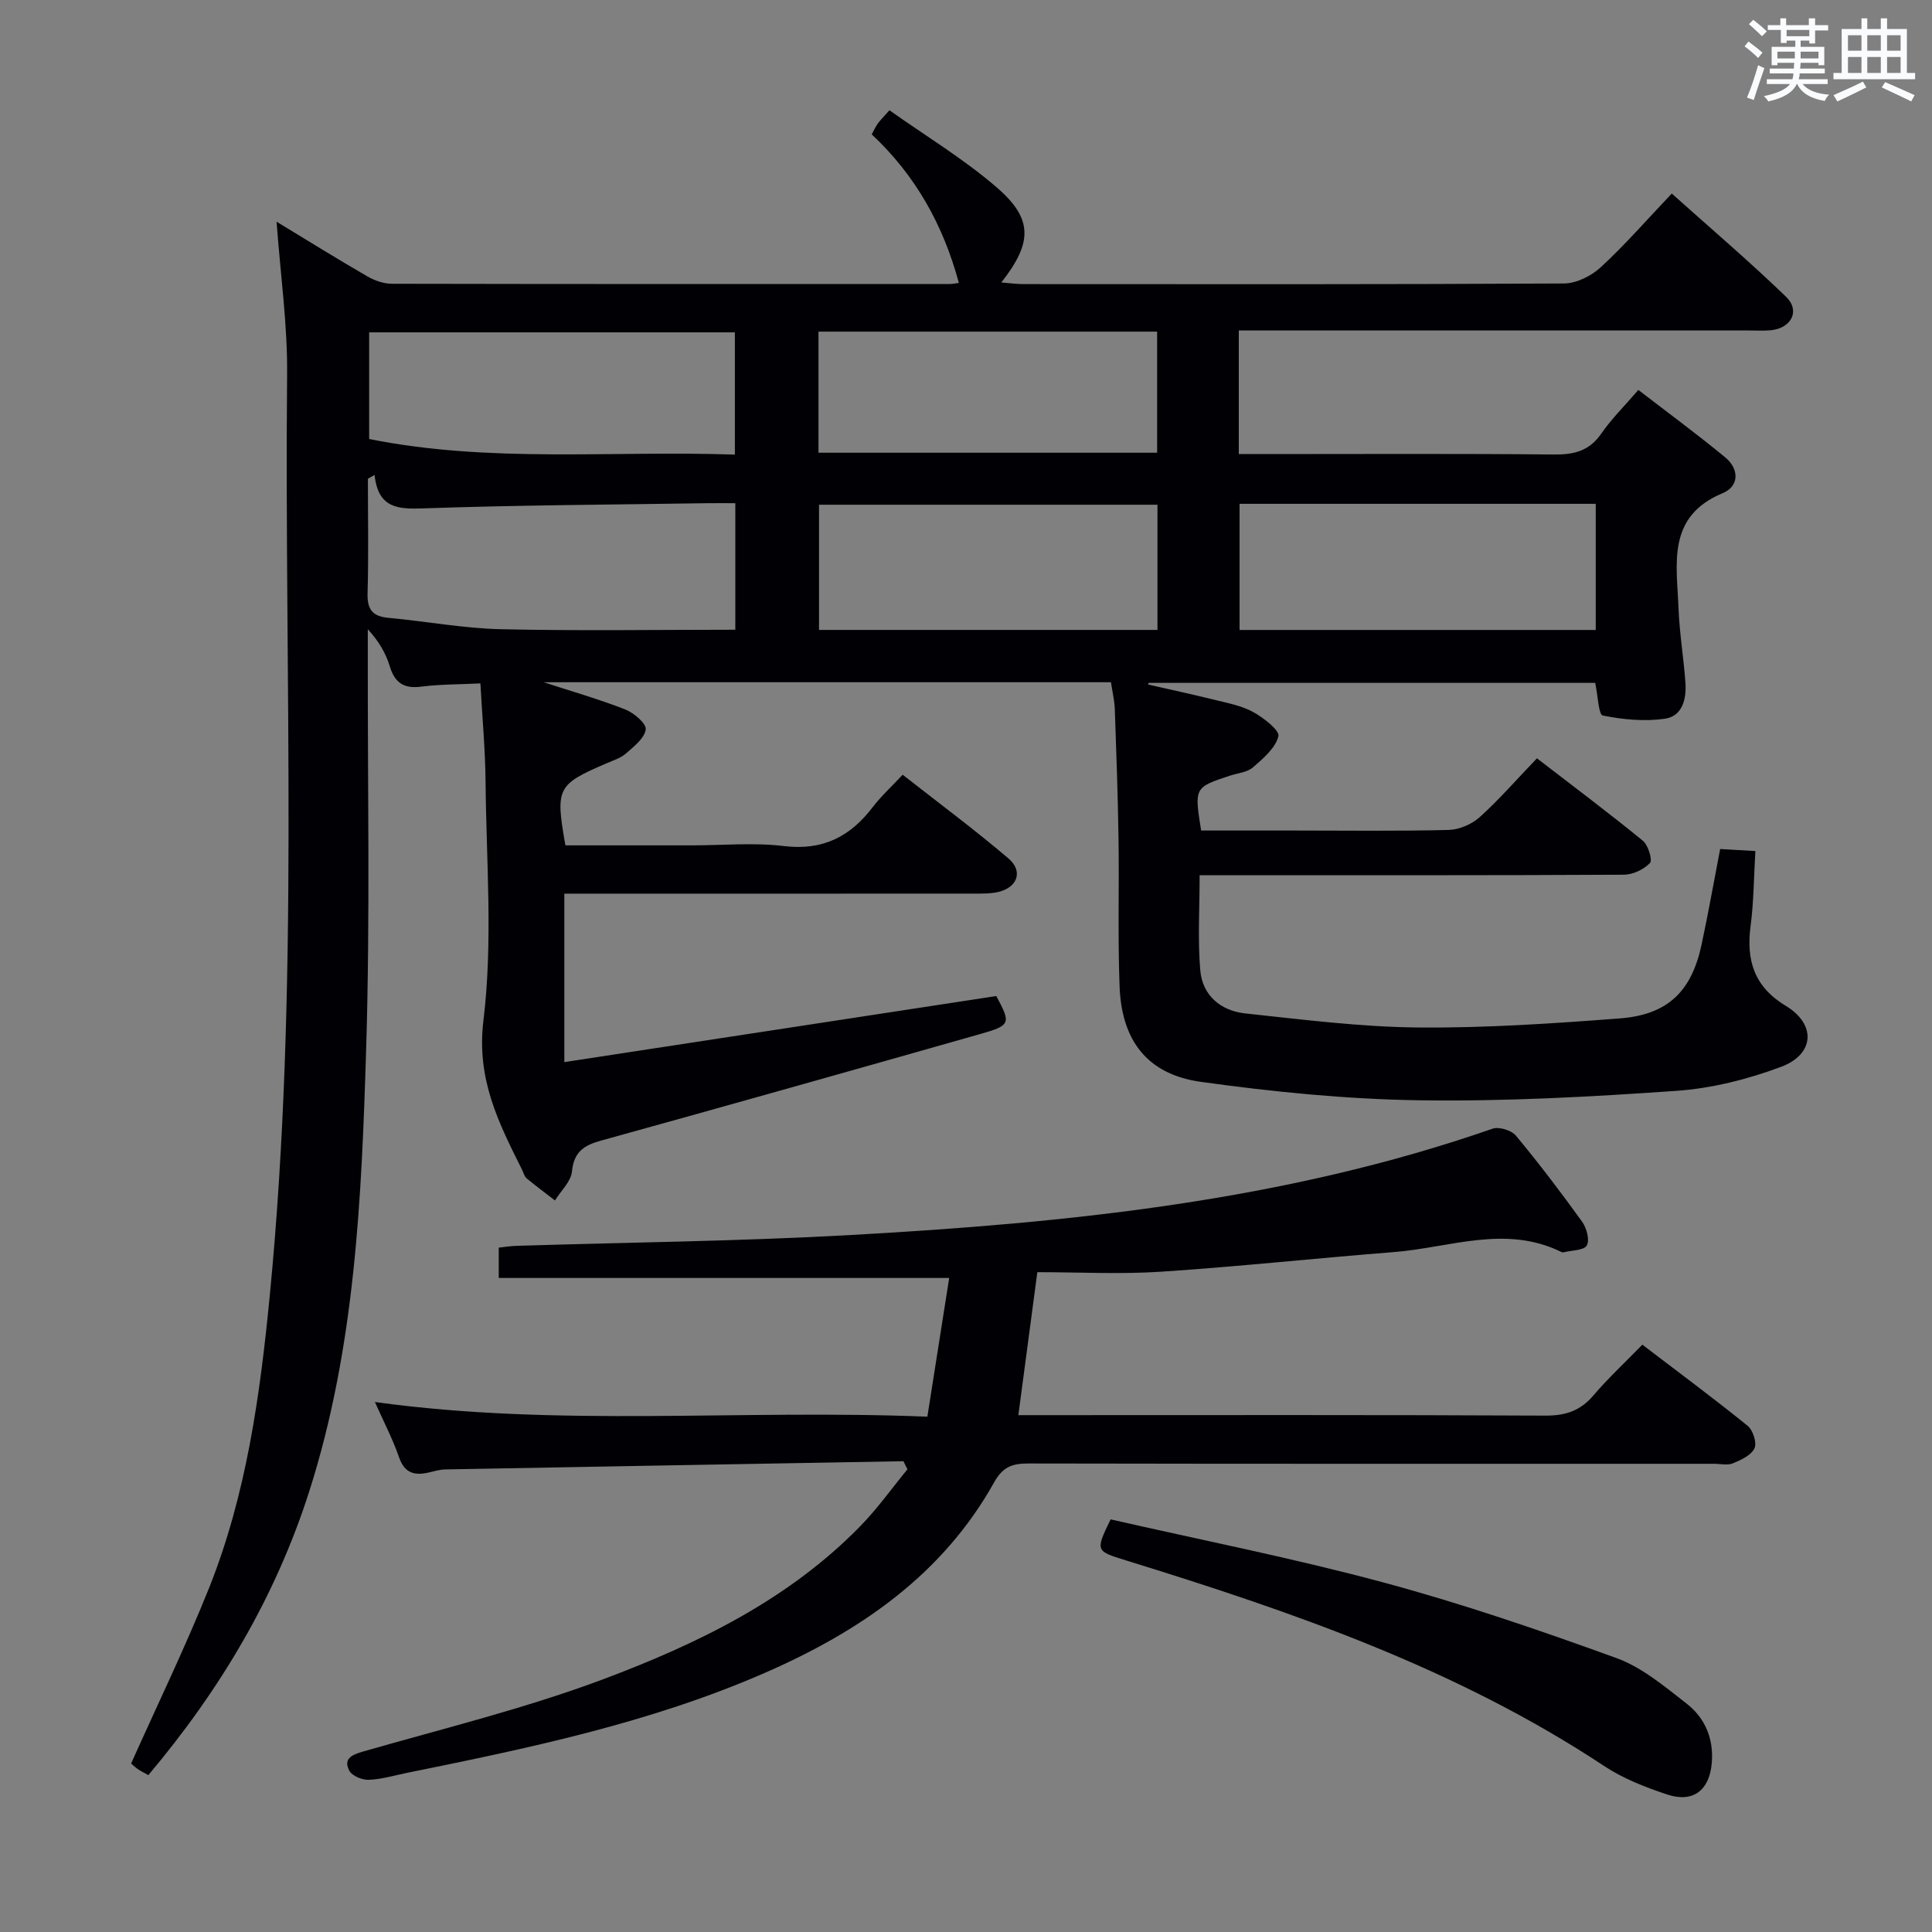 <svg enable-background="new 0 0 400 400" viewBox="0 0 400 400" xmlns="http://www.w3.org/2000/svg"><rect x="0" y="0" width="400" height="400" fill="#808080" stroke="none"/><g fill="#010105"><path d="m57.26 45.9c6.56 3.98 12.62 7.75 18.8 11.32 1.5.87 3.38 1.53 5.09 1.53 38.5.08 77 .06 115.5.05.61 0 1.23-.15 1.87-.23-3.23-11.98-8.96-22.26-18.04-30.75.49-.88.81-1.61 1.26-2.24.47-.66 1.07-1.24 2.41-2.75 7.43 5.27 15.27 10 22.12 15.89 7.64 6.56 7.55 11.45 1.05 19.76 1.71.13 3.09.34 4.47.34 37.33.02 74.66.08 111.99-.13 2.59-.01 5.68-1.55 7.64-3.36 5-4.61 9.49-9.77 14.7-15.26 8.03 7.19 16.08 14.05 23.68 21.39 2.97 2.87 1.08 6.49-3.14 6.91-1.49.15-3 .05-4.5.05-33.17 0-66.33 0-99.5 0-1.96 0-3.92 0-6.18 0v25.59h5.28c20 0 40-.11 60 .09 4.16.04 7.29-.74 9.77-4.33 2.06-2.99 4.7-5.59 7.67-9.04 6.08 4.69 12.19 9.17 18.02 13.99 2.86 2.37 2.91 5.94-.55 7.38-11.67 4.85-9.49 14.69-9.15 23.85.2 5.13 1.06 10.24 1.43 15.37.24 3.37-.61 6.97-4.27 7.49-4.2.59-8.67.18-12.84-.67-.89-.18-1.01-4.14-1.57-6.76-30.63 0-61.55 0-92.46 0-.04.11-.08.22-.11.34 4.58 1.05 9.17 2.03 13.73 3.16 2.73.68 5.61 1.21 8.03 2.54 2.15 1.18 5.52 3.81 5.22 5.01-.61 2.46-3.15 4.6-5.27 6.45-1.16 1.01-3.07 1.17-4.65 1.68-7.5 2.46-7.5 2.45-6.08 11.39h19.27c10.67 0 21.34.15 32-.12 2.19-.06 4.79-1.19 6.43-2.67 4.06-3.67 7.68-7.84 11.83-12.16 7.61 5.86 14.88 11.31 21.92 17.06 1.12.91 2.04 4.03 1.48 4.62-1.29 1.34-3.54 2.41-5.41 2.42-27.16.15-54.33.1-81.5.1-1.97 0-3.94 0-6.33 0 0 6.83-.41 13.28.13 19.66.44 5.25 4.25 8.42 9.33 8.96 11.88 1.27 23.79 2.79 35.71 2.91 13.94.13 27.91-.82 41.82-1.88 9.96-.76 14.87-5.6 16.94-15.31 1.38-6.46 2.53-12.97 3.84-19.76 2.43.14 4.51.26 7.29.42-.32 5.39-.33 10.51-.99 15.54-.94 7.12.76 12.57 7.3 16.52 6.32 3.82 5.98 10.02-1.02 12.63-6.9 2.58-14.35 4.45-21.67 4.96-17.74 1.24-35.57 2.22-53.34 1.95-15.06-.23-30.18-1.74-45.12-3.82-11.01-1.54-16.36-8.5-16.79-19.7-.39-10.15-.07-20.33-.22-30.49-.13-8.98-.45-17.96-.77-26.94-.06-1.81-.5-3.6-.8-5.6-39.16 0-78.12 0-117.44 0 5.85 1.91 11.46 3.51 16.87 5.63 1.79.7 4.41 2.92 4.25 4.13-.24 1.83-2.44 3.54-4.09 4.99-1.08.96-2.62 1.42-3.99 2.02-10.31 4.45-10.64 5.08-8.55 17h26.27c6.33 0 12.74-.61 18.98.15 8.03.97 13.72-1.94 18.39-8.08 1.7-2.23 3.81-4.15 6.19-6.69 7.42 5.82 14.86 11.34 21.9 17.33 3.09 2.63 1.88 6.01-2.1 6.94-1.59.37-3.3.34-4.96.34-26.33.02-52.66.01-79 .01-1.82 0-3.65 0-5.89 0v34.88c29.9-4.57 59.63-9.12 89.43-13.68 3.05 5.65 2.99 6.07-3.24 7.84-26.17 7.44-52.36 14.83-78.59 22.09-3.56.98-5.62 2.33-6.02 6.39-.2 2.09-2.29 4-3.52 6-1.96-1.52-3.96-2.99-5.87-4.58-.47-.39-.63-1.16-.93-1.75-4.85-9.72-9.5-18.76-8.01-30.94 1.99-16.26.59-32.94.44-49.44-.06-6.61-.68-13.21-1.07-20.34-4.38.22-8.34.17-12.22.67-3.62.47-5.5-.77-6.55-4.23-.8-2.65-2.22-5.12-4.54-7.66v4.34c-.06 27.5.5 55.01-.34 82.49-.94 30.87-2.26 61.82-11.77 91.63-6.97 21.84-18.46 41.15-33.33 58.79-.88-.5-1.6-.84-2.24-1.29-.66-.47-1.23-1.05-1.32-1.12 5.51-12.33 11.24-24.12 16.1-36.25 7.79-19.47 10.61-40.09 12.62-60.8 6.15-63.31 2.98-126.8 3.57-190.22.13-10.43-1.37-20.86-2.18-31.94zm199.38 58.41v26.12h73.74c0-8.93 0-17.46 0-26.12-24.73 0-49 0-73.74 0zm-179.09-5.98c-.46.26-.92.53-1.38.79 0 7.91.16 15.82-.07 23.72-.1 3.36 1.04 4.78 4.34 5.08 7.75.71 15.47 2.17 23.22 2.35 16.07.37 32.16.11 48.58.11 0-8.58 0-17.13 0-26.2-2.09 0-3.88-.02-5.66 0-19.6.3-39.21.39-58.8 1.07-5.37.19-9.48.04-10.23-6.92zm74.6-4.21c0-8.93 0-17.14 0-25.31-25.52 0-50.59 0-75.72 0v22.08c25.1 5.04 50.28 2.35 75.72 3.23zm87.49 10.38c-23.51 0-46.73 0-70.07 0v25.92h70.07c0-8.84 0-17.27 0-25.92zm-70.18-35.84v25.07h70.11c0-8.47 0-16.67 0-25.07-23.47 0-46.57 0-70.11 0z"/><path d="m187.05 302.53c-31.62.56-63.25 1.11-94.87 1.7-1.15.02-2.29.38-3.43.64-2.94.67-4.99.14-6.13-3.15-1.29-3.73-3.14-7.27-5-11.45 38.01 5.26 75.72 1.46 114.38 3.04 1.52-9.64 2.99-19 4.52-28.72-31.57 0-62.29 0-93.26 0 0-1.95 0-3.89 0-6.28 1.11-.12 2.36-.33 3.62-.37 22.95-.72 45.93-.95 68.85-2.22 45.2-2.51 90.12-7.02 133.3-22.04 1.33-.46 3.91.34 4.83 1.45 4.78 5.76 9.32 11.73 13.7 17.81.93 1.3 1.61 3.79.97 4.92-.59 1.04-3.11.99-4.78 1.41-.15.04-.35.01-.49-.06-11.55-5.7-23.12-.89-34.66.02-16.07 1.26-32.1 3-48.17 4.06-8.43.56-16.93.1-25.66.1-1.38 10.37-2.62 19.69-3.93 29.6h5.6c34.5 0 69-.08 103.49.1 4.19.02 7.26-.99 9.98-4.19 3.01-3.54 6.44-6.72 10.12-10.5 7.47 5.7 14.76 11.1 21.81 16.81 1.1.89 1.94 3.52 1.41 4.64-.68 1.44-2.77 2.42-4.45 3.11-1.14.47-2.63.1-3.96.1-47.33 0-94.66.03-141.99-.06-3.31-.01-5.26.73-7.03 3.91-10.72 19.2-27.88 30.89-47.49 39.45-23.76 10.37-48.97 15.6-74.2 20.72-2.6.53-5.19 1.32-7.81 1.41-1.36.05-3.44-.81-4-1.89-1.22-2.33.29-3.23 2.7-3.92 16.72-4.81 33.72-8.95 49.97-15.05 19.47-7.31 38.27-16.43 53.15-31.68 3.54-3.63 6.51-7.82 9.74-11.75-.29-.54-.56-1.11-.83-1.67z"/><path d="m229.94 314.57c18.77 4.28 37.82 8.03 56.52 13.07 16.29 4.39 32.32 9.88 48.19 15.64 5.3 1.92 9.98 5.88 14.54 9.43 3.83 2.98 5.65 7.27 5.21 12.35-.49 5.57-3.83 8.25-9.2 6.48-4.53-1.5-9.15-3.3-13.1-5.92-30.44-20.15-64.46-31.89-98.96-42.55-6.33-1.96-6.38-1.93-3.2-8.5z"/></g><path d="m361.2 9.6.8-1c.9.7 1.9 1.4 2.9 2.3l-.9 1.1c-1-1-2-1.8-2.8-2.4zm.5 10.6c.9-2.1 1.6-4.3 2.3-6.7.4.2.8.4 1.3.6-.7 2.1-1.5 4.3-2.2 6.6zm.4-15.2.9-.9c1 .8 2 1.6 2.8 2.4l-1 1c-.9-.9-1.8-1.7-2.7-2.5zm12.5-1.2h1.2v1.4h2.7v1.1h-2.7v2.7h-1.2v-.6h-1.8v1.3h4.9v3.8h-1.2v-.5h-3.7c0 .4-.1.9-.1 1.2h5.1v1h-5.2c0 .5-.1.9-.2 1.2h6v1h-5.2c1.1 1.3 2.9 2 5.5 2.2-.4.4-.7.8-.9 1.3-2.9-.5-4.8-1.6-5.7-3.5h-.1c-.8 1.7-2.7 2.9-5.9 3.6-.2-.4-.6-.8-.9-1.1 2.8-.6 4.6-1.4 5.4-2.5h-4.8v-1h5.3c.1-.3.2-.7.2-1.2h-4.9v-1h5c0-.4 0-.8.1-1.2h-3.5v.5h-1.2v-3.8h4.9v-1.3h-1.8v.5h-1.2v-2.7h-2.7v-1h2.6v-1.4h1.2v1.4h4.7v-1.4zm-6.6 8.3h3.6c0-.4 0-.9 0-1.4h-3.6zm1.9-4.6h4.7v-1.3h-4.7zm6.6 3.2h-3.7v1.4h3.7z" fill="#fafbfc"/><path d="m385.3 3.8h1.3v2.2h2.8v-2.2h1.3v2.2h4.1v9.1h1.7v1.3h-16.9v-1.3h1.7v-9.1h4.1v-2.2zm.4 13.1.7 1.2c-1.8.9-3.8 1.9-6 2.9-.2-.4-.5-.8-.8-1.3 2.3-1 4.3-1.9 6.1-2.8zm-3.1-6.4h2.8v-3.2h-2.8zm0 4.6h2.8v-3.3h-2.8zm4-4.6h2.8v-3.2h-2.8zm0 4.6h2.8v-3.3h-2.8zm3.7 1.9c2.1.9 4.1 1.8 6.1 2.7l-.7 1.3c-2.2-1.1-4.2-2-6.1-2.9zm3.2-9.7h-2.8v3.2h2.8zm-2.8 7.8h2.8v-3.3h-2.8z" fill="#fafbfc"/></svg>